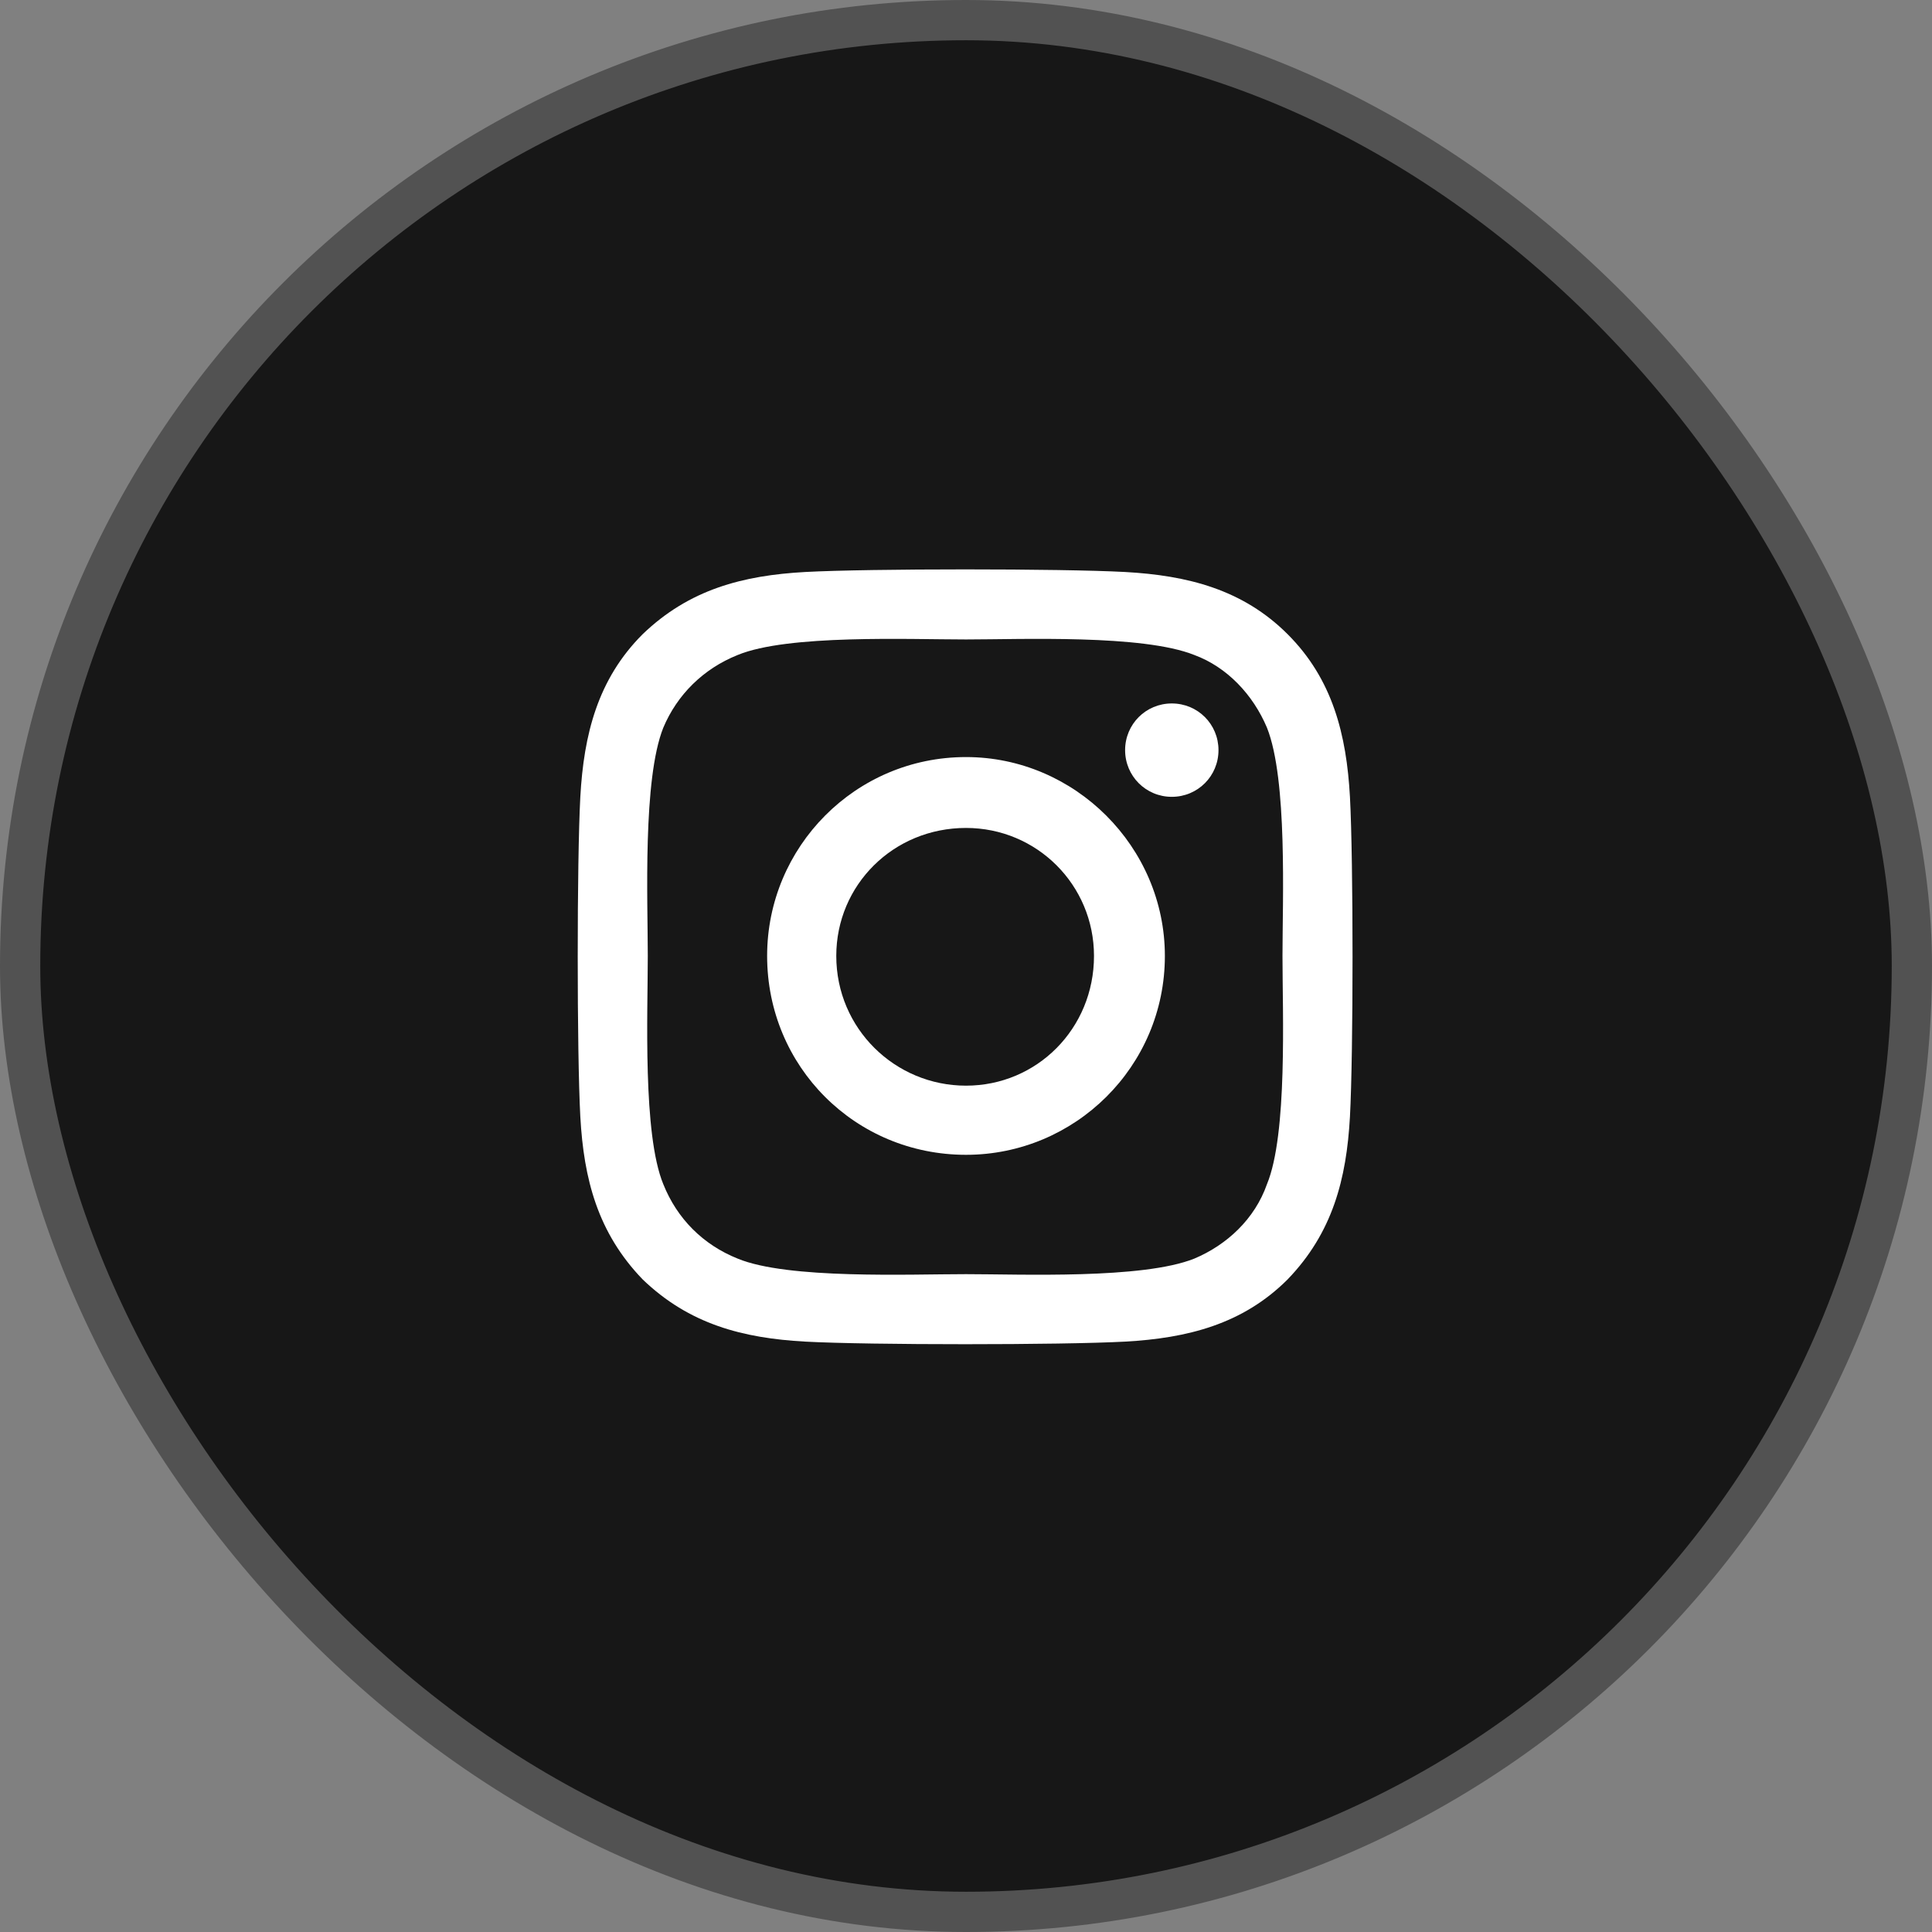 <svg width="48" height="48" viewBox="0 0 48 48" fill="none" xmlns="http://www.w3.org/2000/svg">
<rect x="0" y="0" width="48" height="48" fill="#808080" stroke="none"/>
<rect x="0.5" y="0.5" width="47" height="47" rx="23.5" fill="#171717"/>
<rect x="0.5" y="0.5" width="47" height="47" rx="23.5" stroke="#525252"/>
<path d="M24 18.809C26.707 18.809 28.941 21.043 28.941 23.75C28.941 26.5 26.707 28.691 24 28.691C21.25 28.691 19.059 26.5 19.059 23.75C19.059 21.043 21.25 18.809 24 18.809ZM24 26.973C25.762 26.973 27.18 25.555 27.18 23.75C27.18 21.988 25.762 20.57 24 20.57C22.195 20.57 20.777 21.988 20.777 23.75C20.777 25.555 22.238 26.973 24 26.973ZM30.273 18.637C30.273 19.281 29.758 19.797 29.113 19.797C28.469 19.797 27.953 19.281 27.953 18.637C27.953 17.992 28.469 17.477 29.113 17.477C29.758 17.477 30.273 17.992 30.273 18.637ZM33.539 19.797C33.625 21.387 33.625 26.156 33.539 27.746C33.453 29.293 33.109 30.625 31.992 31.785C30.875 32.902 29.5 33.246 27.953 33.332C26.363 33.418 21.594 33.418 20.004 33.332C18.457 33.246 17.125 32.902 15.965 31.785C14.848 30.625 14.504 29.293 14.418 27.746C14.332 26.156 14.332 21.387 14.418 19.797C14.504 18.25 14.848 16.875 15.965 15.758C17.125 14.641 18.457 14.297 20.004 14.211C21.594 14.125 26.363 14.125 27.953 14.211C29.5 14.297 30.875 14.641 31.992 15.758C33.109 16.875 33.453 18.25 33.539 19.797ZM31.477 29.422C31.992 28.176 31.863 25.168 31.863 23.75C31.863 22.375 31.992 19.367 31.477 18.078C31.133 17.262 30.488 16.574 29.672 16.273C28.383 15.758 25.375 15.887 24 15.887C22.582 15.887 19.574 15.758 18.328 16.273C17.469 16.617 16.824 17.262 16.48 18.078C15.965 19.367 16.094 22.375 16.094 23.75C16.094 25.168 15.965 28.176 16.48 29.422C16.824 30.281 17.469 30.926 18.328 31.27C19.574 31.785 22.582 31.656 24 31.656C25.375 31.656 28.383 31.785 29.672 31.27C30.488 30.926 31.176 30.281 31.477 29.422Z" fill="white"/>
</svg>
